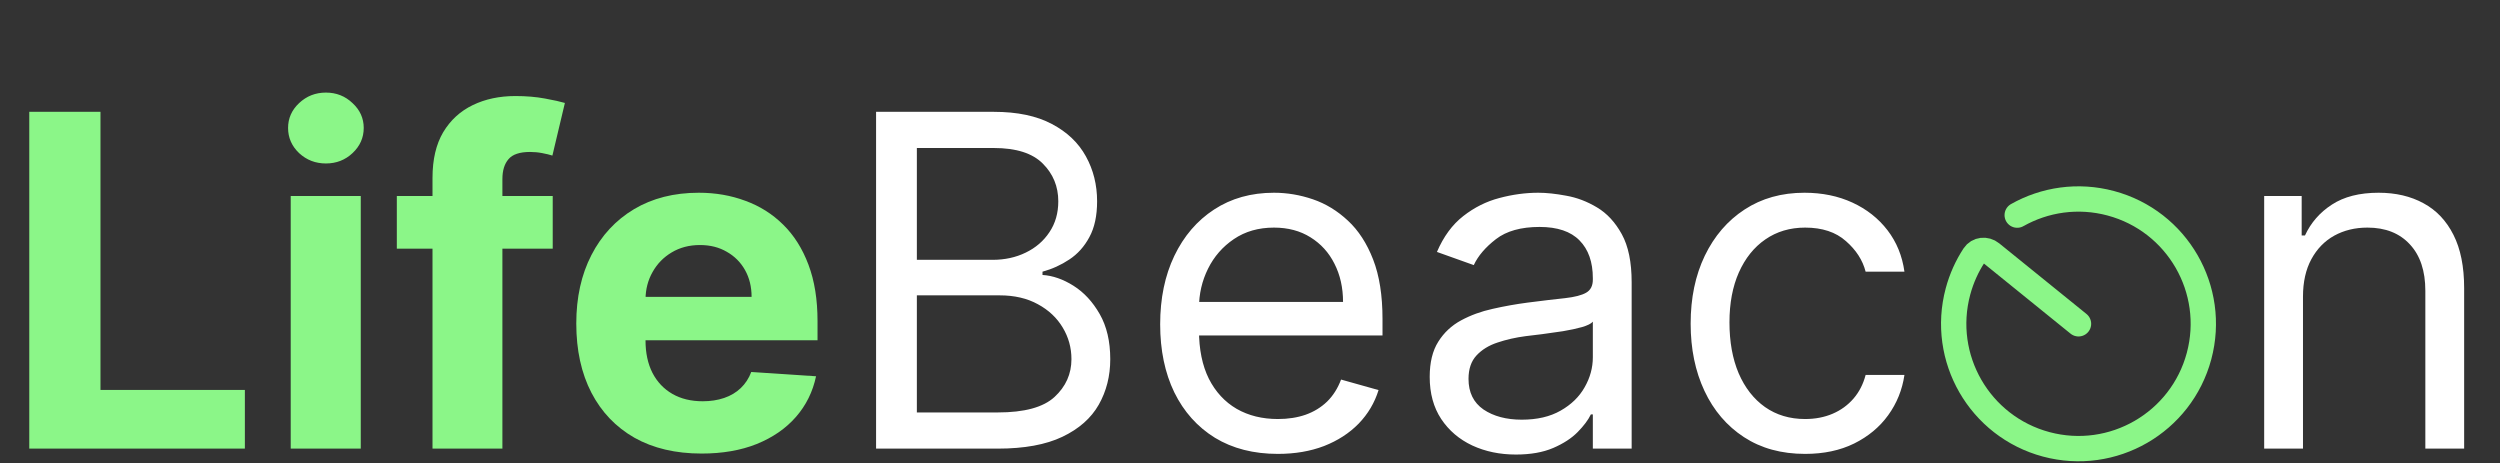 <svg width="691" height="128" viewBox="0 0 691 128" fill="none" xmlns="http://www.w3.org/2000/svg">
<rect x="0" y="0" width="691" height="128" fill="#333333" stroke="none"/>
<path d="M636.545 82V124H625.818V54.182H636.182V65.091H637.091C638.727 61.545 641.212 58.697 644.545 56.545C647.879 54.364 652.182 53.273 657.455 53.273C662.182 53.273 666.318 54.242 669.864 56.182C673.409 58.091 676.167 61 678.136 64.909C680.106 68.788 681.091 73.697 681.091 79.636V124H670.364V80.364C670.364 74.879 668.939 70.606 666.091 67.546C663.242 64.454 659.333 62.909 654.364 62.909C650.939 62.909 647.879 63.651 645.182 65.136C642.515 66.621 640.409 68.788 638.864 71.636C637.318 74.485 636.545 77.939 636.545 82Z" fill="white"/>
<path d="M8.091 124V30.909H27.773V107.773H67.682V124H8.091ZM80.352 124V54.182H99.716V124H80.352ZM90.079 45.182C87.201 45.182 84.731 44.227 82.671 42.318C80.64 40.379 79.625 38.061 79.625 35.364C79.625 32.697 80.64 30.409 82.671 28.5C84.731 26.561 87.201 25.591 90.079 25.591C92.958 25.591 95.413 26.561 97.443 28.5C99.504 30.409 100.534 32.697 100.534 35.364C100.534 38.061 99.504 40.379 97.443 42.318C95.413 44.227 92.958 45.182 90.079 45.182ZM152.773 54.182V68.727H109.682V54.182H152.773ZM119.545 124V49.136C119.545 44.076 120.53 39.879 122.5 36.545C124.5 33.212 127.227 30.712 130.682 29.045C134.136 27.379 138.061 26.545 142.455 26.545C145.424 26.545 148.136 26.773 150.591 27.227C153.076 27.682 154.924 28.091 156.136 28.454L152.682 43C151.924 42.758 150.985 42.53 149.864 42.318C148.773 42.106 147.652 42 146.5 42C143.652 42 141.667 42.667 140.545 44C139.424 45.303 138.864 47.136 138.864 49.5V124H119.545ZM193.92 125.364C186.739 125.364 180.557 123.909 175.375 121C170.223 118.061 166.254 113.909 163.466 108.545C160.678 103.152 159.284 96.773 159.284 89.409C159.284 82.227 160.678 75.924 163.466 70.5C166.254 65.076 170.178 60.849 175.239 57.818C180.33 54.788 186.299 53.273 193.148 53.273C197.754 53.273 202.042 54.015 206.011 55.5C210.011 56.955 213.496 59.151 216.466 62.091C219.466 65.03 221.799 68.727 223.466 73.182C225.133 77.606 225.966 82.788 225.966 88.727V94.046H167.011V82.046H207.739C207.739 79.258 207.133 76.788 205.92 74.636C204.708 72.485 203.027 70.803 200.875 69.591C198.754 68.349 196.284 67.727 193.466 67.727C190.527 67.727 187.92 68.409 185.648 69.773C183.405 71.106 181.648 72.909 180.375 75.182C179.102 77.424 178.451 79.924 178.42 82.682V94.091C178.42 97.546 179.057 100.53 180.33 103.045C181.633 105.561 183.466 107.5 185.83 108.864C188.193 110.227 190.996 110.909 194.239 110.909C196.39 110.909 198.36 110.606 200.148 110C201.936 109.394 203.466 108.485 204.739 107.273C206.011 106.061 206.981 104.576 207.648 102.818L225.557 104C224.648 108.303 222.784 112.061 219.966 115.273C217.178 118.455 213.572 120.939 209.148 122.727C204.754 124.485 199.678 125.364 193.92 125.364Z" fill="#8BF688"/>
<path d="M242.148 124V30.909H274.693C281.178 30.909 286.527 32.03 290.739 34.273C294.951 36.485 298.087 39.47 300.148 43.227C302.208 46.955 303.239 51.091 303.239 55.636C303.239 59.636 302.527 62.939 301.102 65.546C299.708 68.151 297.86 70.212 295.557 71.727C293.284 73.242 290.814 74.364 288.148 75.091V76C290.996 76.182 293.86 77.182 296.739 79C299.617 80.818 302.027 83.424 303.966 86.818C305.905 90.212 306.875 94.364 306.875 99.273C306.875 103.939 305.814 108.136 303.693 111.864C301.572 115.591 298.223 118.545 293.648 120.727C289.072 122.909 283.117 124 275.784 124H242.148ZM253.42 114H275.784C283.148 114 288.375 112.576 291.466 109.727C294.587 106.848 296.148 103.364 296.148 99.273C296.148 96.121 295.345 93.212 293.739 90.546C292.133 87.849 289.845 85.697 286.875 84.091C283.905 82.454 280.39 81.636 276.33 81.636H253.42V114ZM253.42 71.818H274.33C277.723 71.818 280.784 71.151 283.511 69.818C286.269 68.485 288.451 66.606 290.057 64.182C291.693 61.758 292.511 58.909 292.511 55.636C292.511 51.545 291.087 48.076 288.239 45.227C285.39 42.349 280.875 40.909 274.693 40.909H253.42V71.818ZM353.216 125.455C346.489 125.455 340.686 123.97 335.807 121C330.958 118 327.216 113.818 324.58 108.455C321.973 103.061 320.67 96.788 320.67 89.636C320.67 82.485 321.973 76.182 324.58 70.727C327.216 65.242 330.883 60.97 335.58 57.909C340.307 54.818 345.822 53.273 352.125 53.273C355.761 53.273 359.352 53.879 362.898 55.091C366.443 56.303 369.67 58.273 372.58 61C375.489 63.697 377.807 67.273 379.534 71.727C381.261 76.182 382.125 81.667 382.125 88.182V92.727H328.307V83.454H371.216C371.216 79.515 370.428 76 368.852 72.909C367.307 69.818 365.095 67.379 362.216 65.591C359.367 63.803 356.004 62.909 352.125 62.909C347.852 62.909 344.155 63.97 341.034 66.091C337.943 68.182 335.564 70.909 333.898 74.273C332.231 77.636 331.398 81.242 331.398 85.091V91.273C331.398 96.546 332.307 101.015 334.125 104.682C335.973 108.318 338.534 111.091 341.807 113C345.08 114.879 348.883 115.818 353.216 115.818C356.034 115.818 358.58 115.424 360.852 114.636C363.155 113.818 365.14 112.606 366.807 111C368.473 109.364 369.761 107.333 370.67 104.909L381.034 107.818C379.943 111.333 378.11 114.424 375.534 117.091C372.958 119.727 369.777 121.788 365.989 123.273C362.201 124.727 357.943 125.455 353.216 125.455ZM418.989 125.636C414.564 125.636 410.549 124.803 406.943 123.136C403.337 121.439 400.473 119 398.352 115.818C396.231 112.606 395.17 108.727 395.17 104.182C395.17 100.182 395.958 96.939 397.534 94.454C399.11 91.939 401.216 89.97 403.852 88.546C406.489 87.121 409.398 86.061 412.58 85.364C415.792 84.636 419.019 84.061 422.261 83.636C426.504 83.091 429.943 82.682 432.58 82.409C435.246 82.106 437.186 81.606 438.398 80.909C439.64 80.212 440.261 79 440.261 77.273V76.909C440.261 72.424 439.034 68.939 436.58 66.454C434.155 63.97 430.473 62.727 425.534 62.727C420.413 62.727 416.398 63.849 413.489 66.091C410.58 68.333 408.534 70.727 407.352 73.273L397.17 69.636C398.989 65.394 401.413 62.091 404.443 59.727C407.504 57.333 410.837 55.667 414.443 54.727C418.08 53.758 421.655 53.273 425.17 53.273C427.413 53.273 429.989 53.545 432.898 54.091C435.837 54.606 438.67 55.682 441.398 57.318C444.155 58.955 446.443 61.424 448.261 64.727C450.08 68.03 450.989 72.454 450.989 78V124H440.261V114.545H439.716C438.989 116.061 437.777 117.682 436.08 119.409C434.383 121.136 432.125 122.606 429.307 123.818C426.489 125.03 423.049 125.636 418.989 125.636ZM420.625 116C424.867 116 428.443 115.167 431.352 113.5C434.292 111.833 436.504 109.682 437.989 107.045C439.504 104.409 440.261 101.636 440.261 98.727V88.909C439.807 89.454 438.807 89.954 437.261 90.409C435.746 90.833 433.989 91.212 431.989 91.546C430.019 91.849 428.095 92.121 426.216 92.364C424.367 92.576 422.867 92.758 421.716 92.909C418.928 93.273 416.322 93.864 413.898 94.682C411.504 95.47 409.564 96.667 408.08 98.273C406.625 99.849 405.898 102 405.898 104.727C405.898 108.455 407.277 111.273 410.034 113.182C412.822 115.061 416.352 116 420.625 116ZM498.932 125.455C492.386 125.455 486.75 123.909 482.023 120.818C477.295 117.727 473.659 113.47 471.114 108.045C468.568 102.621 467.295 96.424 467.295 89.454C467.295 82.364 468.598 76.106 471.205 70.682C473.841 65.227 477.508 60.97 482.205 57.909C486.932 54.818 492.447 53.273 498.75 53.273C503.659 53.273 508.083 54.182 512.023 56C515.962 57.818 519.189 60.364 521.705 63.636C524.22 66.909 525.78 70.727 526.386 75.091H515.659C514.841 71.909 513.023 69.091 510.205 66.636C507.417 64.151 503.659 62.909 498.932 62.909C494.75 62.909 491.083 64 487.932 66.182C484.811 68.333 482.371 71.379 480.614 75.318C478.886 79.227 478.023 83.818 478.023 89.091C478.023 94.485 478.871 99.182 480.568 103.182C482.295 107.182 484.72 110.288 487.841 112.5C490.992 114.712 494.689 115.818 498.932 115.818C501.72 115.818 504.25 115.333 506.523 114.364C508.795 113.394 510.72 112 512.295 110.182C513.871 108.364 514.992 106.182 515.659 103.636H526.386C525.78 107.758 524.28 111.47 521.886 114.773C519.523 118.045 516.386 120.652 512.477 122.591C508.598 124.5 504.083 125.455 498.932 125.455Z" fill="white"/>
<path d="M574.5 89.5L550.363 69.964C548.883 68.766 546.695 68.985 545.651 70.578C543.688 73.572 542.161 76.926 541.184 80.573C536.254 98.973 547.173 117.886 565.573 122.816C583.973 127.746 602.886 116.827 607.816 98.427C612.746 80.027 601.827 61.114 583.427 56.184C574.347 53.751 565.142 55.178 557.554 59.459" stroke="#8BF688" stroke-width="7" stroke-linecap="round"/>
</svg>
